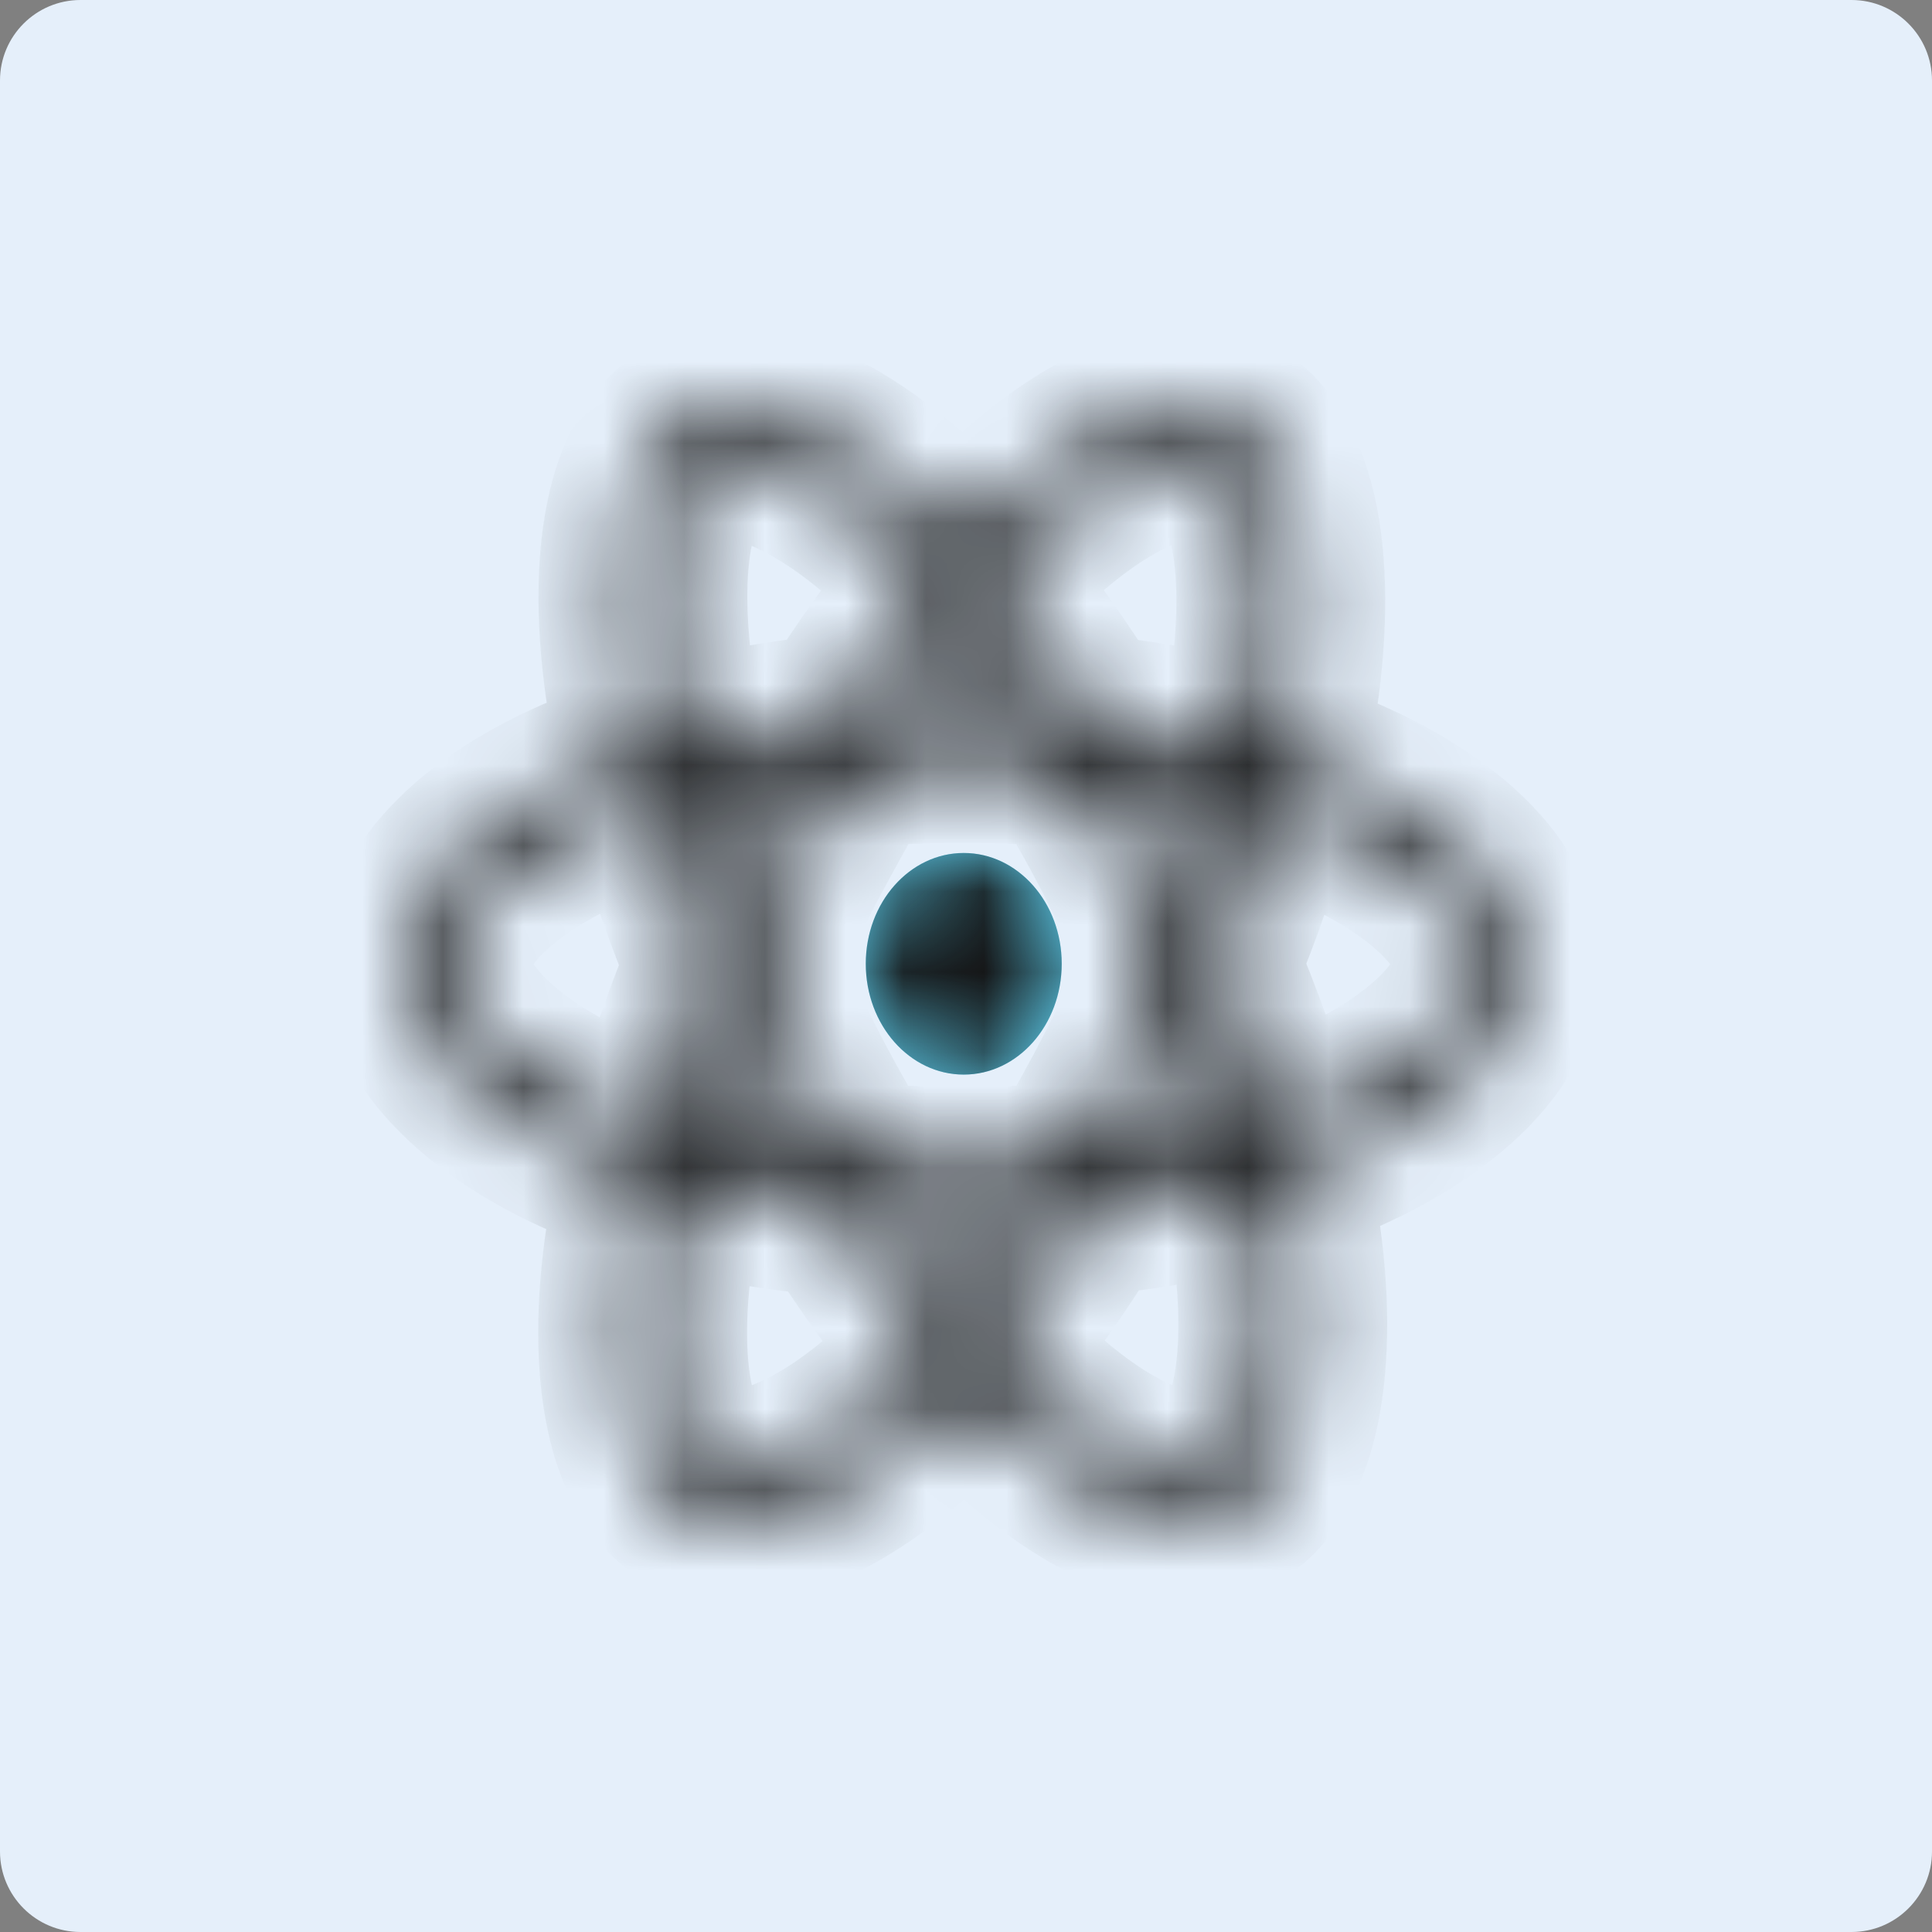 <?xml version="1.0" encoding="UTF-8"?>
<svg width="24px" height="24px" viewBox="0 0 24 24" version="1.1" xmlns="http://www.w3.org/2000/svg" xmlns:xlink="http://www.w3.org/1999/xlink">
    <rect x="0" y="0" width="24" height="24" fill="#808080" stroke="none"/>
    <!-- Generator: sketchtool 53.2 (72643) - https://sketchapp.com -->
    <title>49C918FE-628A-414F-9BBF-F85CD5C226F3</title>
    <desc>Created with sketchtool.</desc>
    <defs>
        <path d="M9.772,0.036 C9.079,0.04 8.195,0.534 7.305,1.405 L7.305,1.405 C7.186,1.52 7.071,1.639 6.958,1.761 L6.958,1.761 C6.883,1.68 6.806,1.601 6.728,1.523 L6.728,1.523 C5.472,0.27 4.214,-0.258 3.458,0.234 L3.458,0.234 C2.733,0.705 2.519,2.104 2.824,3.855 L2.824,3.855 C2.854,4.029 2.888,4.201 2.927,4.373 L2.927,4.373 C2.749,4.43 2.577,4.49 2.412,4.555 L2.412,4.555 C0.94,5.131 0,6.035 0,6.972 L0,6.972 C0,7.94 1.009,8.911 2.542,9.5 L2.542,9.5 C2.667,9.547 2.792,9.591 2.918,9.632 L2.918,9.632 C2.877,9.817 2.841,10.003 2.809,10.19 L2.809,10.19 C2.518,11.91 2.745,13.276 3.468,13.745 L3.468,13.745 C4.215,14.228 5.467,13.731 6.687,12.533 L6.687,12.533 C6.784,12.439 6.881,12.338 6.978,12.233 L6.978,12.233 C7.1,12.365 7.225,12.494 7.353,12.618 L7.353,12.618 C8.223,13.459 9.085,13.931 9.767,13.934 L9.767,13.934 L9.781,13.934 C10.021,13.933 10.237,13.874 10.424,13.752 L10.424,13.752 C11.17,13.267 11.412,11.799 11.098,10.014 L11.098,10.014 C11.074,9.878 11.046,9.738 11.014,9.596 L11.014,9.596 C11.102,9.567 11.189,9.537 11.273,9.506 L11.273,9.506 C12.867,8.912 13.904,7.953 13.904,6.972 L13.904,6.972 C13.904,6.031 12.934,5.122 11.432,4.541 L11.432,4.541 C11.284,4.484 11.134,4.431 10.984,4.382 L10.984,4.382 C11.009,4.268 11.032,4.154 11.053,4.039 L11.053,4.039 C11.392,2.192 11.171,0.703 10.414,0.213 L10.414,0.213 C10.232,0.095 10.02,0.038 9.786,0.036 L9.786,0.036 L9.772,0.036 Z M8.55,3.885 C8.168,3.274 7.772,2.718 7.375,2.237 L7.375,2.237 C7.479,2.125 7.586,2.015 7.695,1.908 L7.695,1.908 C8.721,0.904 9.68,0.508 10.118,0.791 L10.118,0.791 C10.583,1.093 10.764,2.31 10.472,3.905 L10.472,3.905 C10.453,4.009 10.432,4.112 10.409,4.215 L10.409,4.215 C9.832,4.066 9.206,3.955 8.55,3.885 L8.55,3.885 Z M3.407,3.727 C3.145,2.227 3.319,1.095 3.756,0.811 L3.756,0.811 C4.221,0.509 5.249,0.94 6.334,2.021 L6.334,2.021 C6.403,2.091 6.473,2.163 6.542,2.238 L6.542,2.238 C6.138,2.725 5.739,3.28 5.358,3.884 L5.358,3.884 C4.704,3.952 4.078,4.062 3.502,4.208 L3.502,4.208 C3.467,4.049 3.435,3.888 3.407,3.727 L3.407,3.727 Z M6.958,2.715 C7.232,3.048 7.507,3.42 7.777,3.824 L7.777,3.824 C7.229,3.795 6.681,3.795 6.134,3.824 L6.134,3.824 C6.404,3.424 6.68,3.052 6.958,2.715 L6.958,2.715 Z M5.693,9.458 C5.453,9.064 5.226,8.66 5.013,8.247 L5.013,8.247 C4.802,7.836 4.604,7.416 4.42,6.988 L4.42,6.988 C4.603,6.56 4.801,6.14 5.012,5.729 L5.012,5.729 C5.012,5.729 5.448,4.915 5.686,4.523 L5.686,4.523 C6.099,4.488 6.523,4.47 6.952,4.47 L6.952,4.47 C7.383,4.47 7.807,4.488 8.22,4.523 L8.22,4.523 C8.456,4.915 8.68,5.316 8.89,5.725 L8.89,5.725 C9.102,6.136 9.302,6.554 9.49,6.979 L9.49,6.979 C9.304,7.408 9.105,7.83 8.892,8.243 L8.892,8.243 L8.892,8.243 C8.682,8.654 8.459,9.057 8.225,9.452 L8.225,9.452 C7.813,9.485 7.386,9.502 6.952,9.502 L6.952,9.502 C6.519,9.502 6.098,9.487 5.693,9.458 L5.693,9.458 Z M3.663,4.852 C4.06,4.752 4.483,4.67 4.923,4.609 L4.923,4.609 C4.776,4.867 4.634,5.129 4.497,5.396 L4.497,5.396 C4.361,5.661 4.23,5.931 4.105,6.203 L4.105,6.203 C3.932,5.742 3.784,5.289 3.663,4.852 L3.663,4.852 Z M9.404,5.391 C9.268,5.127 9.127,4.867 8.982,4.61 L8.982,4.61 C9.425,4.673 9.85,4.756 10.249,4.859 L10.249,4.859 C10.13,5.29 9.98,5.741 9.804,6.204 L9.804,6.204 C9.676,5.93 9.542,5.659 9.404,5.391 L9.404,5.391 Z M2.735,8.868 C2.057,8.608 1.497,8.27 1.113,7.901 L1.113,7.901 C0.768,7.569 0.594,7.239 0.594,6.972 L0.594,6.972 C0.594,6.403 1.349,5.678 2.608,5.185 L2.608,5.185 C2.766,5.123 2.925,5.067 3.086,5.015 L3.086,5.015 C3.26,5.651 3.488,6.316 3.764,6.988 L3.764,6.988 C3.485,7.671 3.253,8.346 3.078,8.989 L3.078,8.989 C2.962,8.952 2.848,8.912 2.735,8.868 L2.735,8.868 Z M10.149,6.975 C10.426,6.304 10.654,5.647 10.825,5.025 L10.825,5.025 C10.967,5.072 11.105,5.12 11.238,5.172 L11.238,5.172 C12.525,5.669 13.31,6.405 13.31,6.972 L13.31,6.972 C13.31,7.576 12.462,8.36 11.086,8.872 L11.086,8.872 L11.086,8.872 C11.01,8.9 10.932,8.928 10.853,8.954 L10.853,8.954 C10.676,8.328 10.439,7.663 10.149,6.975 L10.149,6.975 Z M9.407,8.576 C9.547,8.304 9.681,8.028 9.81,7.749 L9.81,7.749 C9.996,8.225 10.153,8.685 10.277,9.123 L10.277,9.123 C9.874,9.226 9.438,9.309 8.98,9.371 L8.98,9.371 C9.127,9.109 9.269,8.845 9.407,8.576 L9.407,8.576 Z M3.655,9.152 C3.777,8.706 3.929,8.243 4.105,7.773 L4.105,7.773 C4.231,8.046 4.362,8.315 4.5,8.581 L4.5,8.581 C4.639,8.852 4.785,9.12 4.936,9.383 L4.936,9.383 C4.481,9.326 4.051,9.249 3.655,9.152 L3.655,9.152 Z M7.741,12.112 C7.625,12 7.508,11.881 7.391,11.754 L7.391,11.754 C7.783,11.273 8.175,10.713 8.557,10.092 L8.557,10.092 C9.229,10.025 9.864,9.915 10.44,9.765 L10.44,9.765 C10.468,9.894 10.493,10.02 10.515,10.143 L10.515,10.143 C10.654,10.933 10.674,11.647 10.582,12.205 L10.582,12.205 C10.499,12.706 10.333,13.041 10.127,13.175 L10.127,13.175 C10.031,13.237 9.91,13.268 9.771,13.268 L9.771,13.268 C9.274,13.268 8.53,12.875 7.741,12.112 L7.741,12.112 Z M3.765,13.167 C3.326,12.882 3.144,11.785 3.393,10.314 L3.393,10.314 C3.422,10.14 3.456,9.967 3.494,9.795 L3.494,9.795 C4.064,9.937 4.694,10.039 5.368,10.1 L5.368,10.1 C5.753,10.708 6.156,11.267 6.561,11.757 L6.561,11.757 C6.475,11.851 6.387,11.942 6.296,12.031 L6.296,12.031 C5.757,12.561 5.216,12.936 4.74,13.125 L4.74,13.125 L4.74,13.125 C4.51,13.217 4.304,13.26 4.132,13.26 L4.132,13.26 C3.984,13.26 3.86,13.228 3.765,13.167 L3.765,13.167 Z M7.791,10.148 C7.52,10.562 7.247,10.94 6.975,11.277 L6.975,11.277 C6.693,10.935 6.413,10.558 6.138,10.152 L6.138,10.152 C6.405,10.163 6.676,10.169 6.952,10.169 L6.952,10.169 C7.235,10.169 7.515,10.162 7.791,10.148 L7.791,10.148 Z" id="path-1"></path>
        <path d="M0.035,1.398 C0.035,2.159 0.58,2.775 1.252,2.775 L1.252,2.775 C1.924,2.775 2.469,2.159 2.469,1.398 L2.469,1.398 C2.469,0.638 1.924,0.022 1.252,0.022 L1.252,0.022 C0.58,0.022 0.035,0.638 0.035,1.398" id="path-3"></path>
    </defs>
    <g id="Docs" stroke="none" stroke-width="1" fill="none" fill-rule="evenodd">
        <g id="Docs-Icon" transform="translate(-12, -151)">
            <g id="React-bw" transform="translate(12, 151)">
                <path d="M1,0 L23,0 C23.552,-1.01453063e-16 24,0.448 24,1 L24,23 C24,23.552 23.552,24 23,24 L1,24 C0.448,24 6.76353751e-17,23.552 0,23 L0,1 C-6.76353751e-17,0.448 0.448,1.01453063e-16 1,0 Z" id="Rectangle-14" fill="#E5EFFA"></path>
                <g id="Group-3" transform="translate(5, 5)">
                    <mask id="mask-2" fill="white">
                        <use xlink:href="#path-1"></use>
                    </mask>
                    <g id="Clip-2"></g>
                    <path d="M9.772,0.036 C9.079,0.04 8.195,0.534 7.305,1.405 L7.305,1.405 C7.186,1.52 7.071,1.639 6.958,1.761 L6.958,1.761 C6.883,1.68 6.806,1.601 6.728,1.523 L6.728,1.523 C5.472,0.27 4.214,-0.258 3.458,0.234 L3.458,0.234 C2.733,0.705 2.519,2.104 2.824,3.855 L2.824,3.855 C2.854,4.029 2.888,4.201 2.927,4.373 L2.927,4.373 C2.749,4.43 2.577,4.49 2.412,4.555 L2.412,4.555 C0.94,5.131 0,6.035 0,6.972 L0,6.972 C0,7.94 1.009,8.911 2.542,9.5 L2.542,9.5 C2.667,9.547 2.792,9.591 2.918,9.632 L2.918,9.632 C2.877,9.817 2.841,10.003 2.809,10.19 L2.809,10.19 C2.518,11.91 2.745,13.276 3.468,13.745 L3.468,13.745 C4.215,14.228 5.467,13.731 6.687,12.533 L6.687,12.533 C6.784,12.439 6.881,12.338 6.978,12.233 L6.978,12.233 C7.1,12.365 7.225,12.494 7.353,12.618 L7.353,12.618 C8.223,13.459 9.085,13.931 9.767,13.934 L9.767,13.934 L9.781,13.934 C10.021,13.933 10.237,13.874 10.424,13.752 L10.424,13.752 C11.17,13.267 11.412,11.799 11.098,10.014 L11.098,10.014 C11.074,9.878 11.046,9.738 11.014,9.596 L11.014,9.596 C11.102,9.567 11.189,9.537 11.273,9.506 L11.273,9.506 C12.867,8.912 13.904,7.953 13.904,6.972 L13.904,6.972 C13.904,6.031 12.934,5.122 11.432,4.541 L11.432,4.541 C11.284,4.484 11.134,4.431 10.984,4.382 L10.984,4.382 C11.009,4.268 11.032,4.154 11.053,4.039 L11.053,4.039 C11.392,2.192 11.171,0.703 10.414,0.213 L10.414,0.213 C10.232,0.095 10.02,0.038 9.786,0.036 L9.786,0.036 L9.772,0.036 Z M8.55,3.885 C8.168,3.274 7.772,2.718 7.375,2.237 L7.375,2.237 C7.479,2.125 7.586,2.015 7.695,1.908 L7.695,1.908 C8.721,0.904 9.68,0.508 10.118,0.791 L10.118,0.791 C10.583,1.093 10.764,2.31 10.472,3.905 L10.472,3.905 C10.453,4.009 10.432,4.112 10.409,4.215 L10.409,4.215 C9.832,4.066 9.206,3.955 8.55,3.885 L8.55,3.885 Z M3.407,3.727 C3.145,2.227 3.319,1.095 3.756,0.811 L3.756,0.811 C4.221,0.509 5.249,0.94 6.334,2.021 L6.334,2.021 C6.403,2.091 6.473,2.163 6.542,2.238 L6.542,2.238 C6.138,2.725 5.739,3.28 5.358,3.884 L5.358,3.884 C4.704,3.952 4.078,4.062 3.502,4.208 L3.502,4.208 C3.467,4.049 3.435,3.888 3.407,3.727 L3.407,3.727 Z M6.958,2.715 C7.232,3.048 7.507,3.42 7.777,3.824 L7.777,3.824 C7.229,3.795 6.681,3.795 6.134,3.824 L6.134,3.824 C6.404,3.424 6.68,3.052 6.958,2.715 L6.958,2.715 Z M5.693,9.458 C5.453,9.064 5.226,8.66 5.013,8.247 L5.013,8.247 C4.802,7.836 4.604,7.416 4.42,6.988 L4.42,6.988 C4.603,6.56 4.801,6.14 5.012,5.729 L5.012,5.729 C5.012,5.729 5.448,4.915 5.686,4.523 L5.686,4.523 C6.099,4.488 6.523,4.47 6.952,4.47 L6.952,4.47 C7.383,4.47 7.807,4.488 8.22,4.523 L8.22,4.523 C8.456,4.915 8.68,5.316 8.89,5.725 L8.89,5.725 C9.102,6.136 9.302,6.554 9.49,6.979 L9.49,6.979 C9.304,7.408 9.105,7.83 8.892,8.243 L8.892,8.243 L8.892,8.243 C8.682,8.654 8.459,9.057 8.225,9.452 L8.225,9.452 C7.813,9.485 7.386,9.502 6.952,9.502 L6.952,9.502 C6.519,9.502 6.098,9.487 5.693,9.458 L5.693,9.458 Z M3.663,4.852 C4.06,4.752 4.483,4.67 4.923,4.609 L4.923,4.609 C4.776,4.867 4.634,5.129 4.497,5.396 L4.497,5.396 C4.361,5.661 4.23,5.931 4.105,6.203 L4.105,6.203 C3.932,5.742 3.784,5.289 3.663,4.852 L3.663,4.852 Z M9.404,5.391 C9.268,5.127 9.127,4.867 8.982,4.61 L8.982,4.61 C9.425,4.673 9.85,4.756 10.249,4.859 L10.249,4.859 C10.13,5.29 9.98,5.741 9.804,6.204 L9.804,6.204 C9.676,5.93 9.542,5.659 9.404,5.391 L9.404,5.391 Z M2.735,8.868 C2.057,8.608 1.497,8.27 1.113,7.901 L1.113,7.901 C0.768,7.569 0.594,7.239 0.594,6.972 L0.594,6.972 C0.594,6.403 1.349,5.678 2.608,5.185 L2.608,5.185 C2.766,5.123 2.925,5.067 3.086,5.015 L3.086,5.015 C3.26,5.651 3.488,6.316 3.764,6.988 L3.764,6.988 C3.485,7.671 3.253,8.346 3.078,8.989 L3.078,8.989 C2.962,8.952 2.848,8.912 2.735,8.868 L2.735,8.868 Z M10.149,6.975 C10.426,6.304 10.654,5.647 10.825,5.025 L10.825,5.025 C10.967,5.072 11.105,5.12 11.238,5.172 L11.238,5.172 C12.525,5.669 13.31,6.405 13.31,6.972 L13.31,6.972 C13.31,7.576 12.462,8.36 11.086,8.872 L11.086,8.872 L11.086,8.872 C11.01,8.9 10.932,8.928 10.853,8.954 L10.853,8.954 C10.676,8.328 10.439,7.663 10.149,6.975 L10.149,6.975 Z M9.407,8.576 C9.547,8.304 9.681,8.028 9.81,7.749 L9.81,7.749 C9.996,8.225 10.153,8.685 10.277,9.123 L10.277,9.123 C9.874,9.226 9.438,9.309 8.98,9.371 L8.98,9.371 C9.127,9.109 9.269,8.845 9.407,8.576 L9.407,8.576 Z M3.655,9.152 C3.777,8.706 3.929,8.243 4.105,7.773 L4.105,7.773 C4.231,8.046 4.362,8.315 4.5,8.581 L4.5,8.581 C4.639,8.852 4.785,9.12 4.936,9.383 L4.936,9.383 C4.481,9.326 4.051,9.249 3.655,9.152 L3.655,9.152 Z M7.741,12.112 C7.625,12 7.508,11.881 7.391,11.754 L7.391,11.754 C7.783,11.273 8.175,10.713 8.557,10.092 L8.557,10.092 C9.229,10.025 9.864,9.915 10.44,9.765 L10.44,9.765 C10.468,9.894 10.493,10.02 10.515,10.143 L10.515,10.143 C10.654,10.933 10.674,11.647 10.582,12.205 L10.582,12.205 C10.499,12.706 10.333,13.041 10.127,13.175 L10.127,13.175 C10.031,13.237 9.91,13.268 9.771,13.268 L9.771,13.268 C9.274,13.268 8.53,12.875 7.741,12.112 L7.741,12.112 Z M3.765,13.167 C3.326,12.882 3.144,11.785 3.393,10.314 L3.393,10.314 C3.422,10.14 3.456,9.967 3.494,9.795 L3.494,9.795 C4.064,9.937 4.694,10.039 5.368,10.1 L5.368,10.1 C5.753,10.708 6.156,11.267 6.561,11.757 L6.561,11.757 C6.475,11.851 6.387,11.942 6.296,12.031 L6.296,12.031 C5.757,12.561 5.216,12.936 4.74,13.125 L4.74,13.125 L4.74,13.125 C4.51,13.217 4.304,13.26 4.132,13.26 L4.132,13.26 C3.984,13.26 3.86,13.228 3.765,13.167 L3.765,13.167 Z M7.791,10.148 C7.52,10.562 7.247,10.94 6.975,11.277 L6.975,11.277 C6.693,10.935 6.413,10.558 6.138,10.152 L6.138,10.152 C6.405,10.163 6.676,10.169 6.952,10.169 L6.952,10.169 C7.235,10.169 7.515,10.162 7.791,10.148 L7.791,10.148 Z" id="Fill-1" stroke="#151617" stroke-width="2" fill="#151617" mask="url(#mask-2)"></path>
                </g>
                <g id="Group-6" transform="translate(10.72, 10.574)">
                    <mask id="mask-4" fill="white">
                        <use xlink:href="#path-3"></use>
                    </mask>
                    <use id="Clip-5" fill="#61DAFB" xlink:href="#path-3"></use>
                    <path d="M0.035,1.398 C0.035,2.159 0.58,2.775 1.252,2.775 L1.252,2.775 C1.924,2.775 2.469,2.159 2.469,1.398 L2.469,1.398 C2.469,0.638 1.924,0.022 1.252,0.022 L1.252,0.022 C0.58,0.022 0.035,0.638 0.035,1.398" id="Fill-4" fill="#151617" mask="url(#mask-4)"></path>
                </g>
            </g>
        </g>
    </g>
</svg>